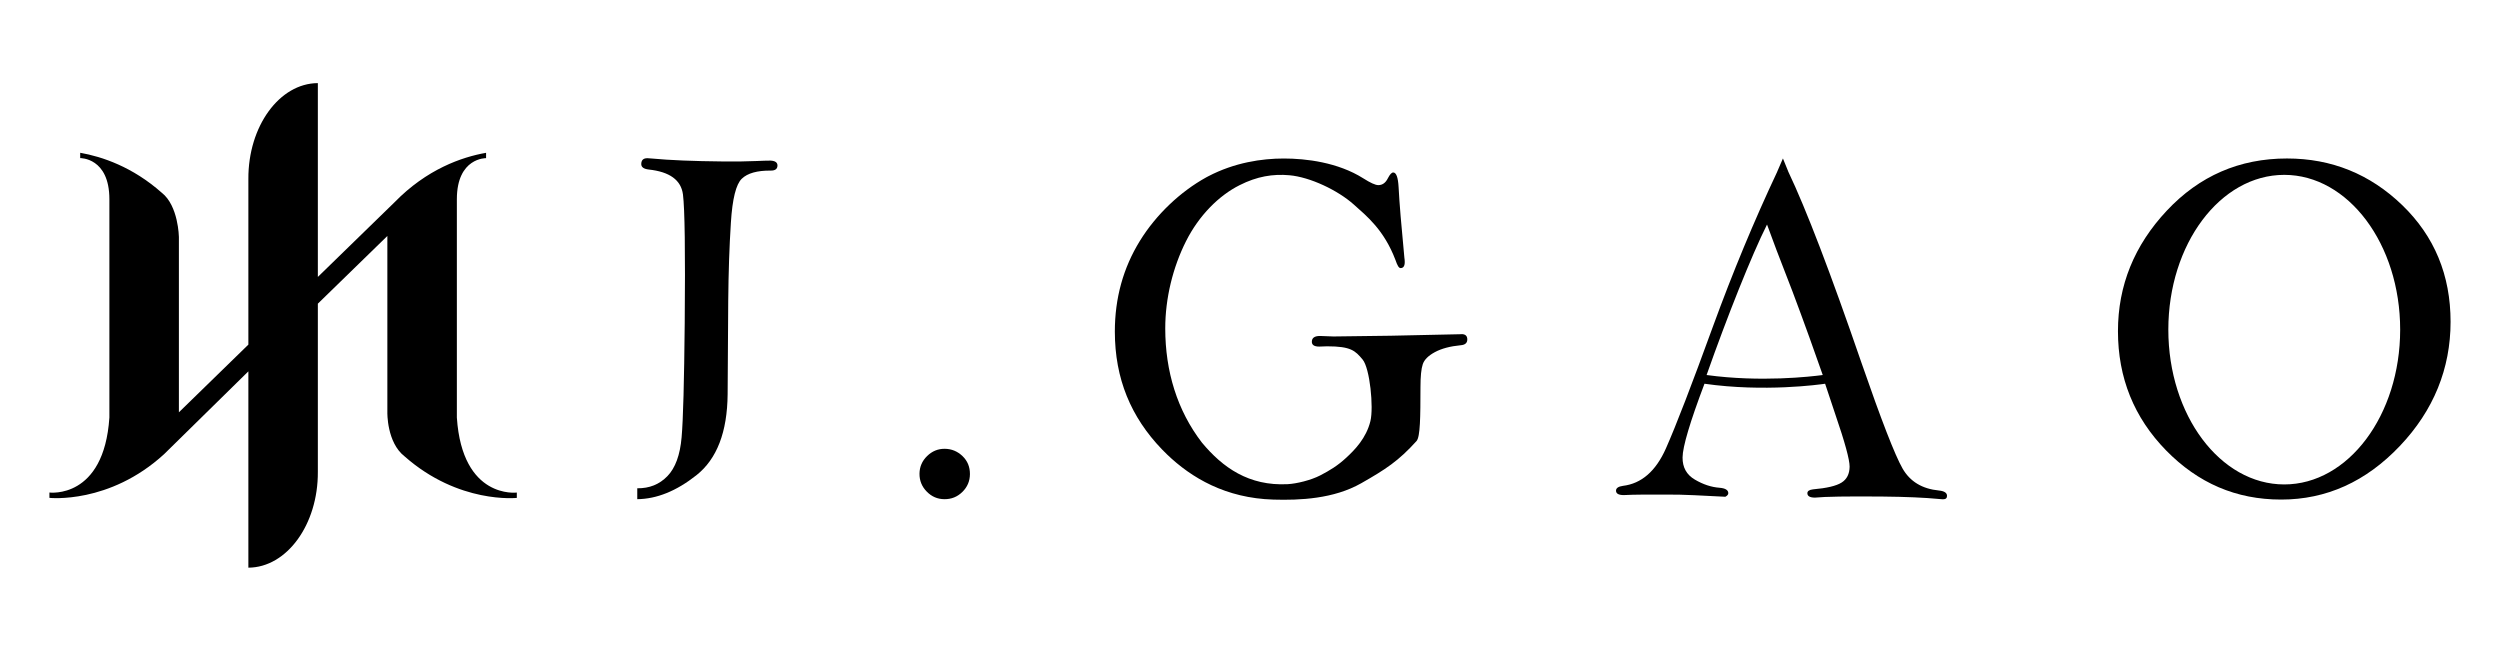<svg width="301" height="79" viewBox="0 0 301 79" fill="none" xmlns="http://www.w3.org/2000/svg">
<path d="M19.48 23.209C15.948 20.079 12.279 18.858 9.656 18.394V19.037C9.656 19.037 13.17 18.958 13.17 23.989V50.27C12.516 60.144 5.951 59.3 5.951 59.3V59.943C5.951 59.943 13.149 60.73 19.756 54.682L29.904 44.711V68.347C34.525 68.326 38.305 63.159 38.269 56.809V36.562L46.638 28.412V49.645C46.638 49.645 46.555 53.277 48.718 54.952C55.24 60.708 62.225 59.946 62.225 59.946V59.303C62.225 59.303 55.66 60.151 55.006 50.273V23.992C55.006 18.962 58.524 19.041 58.524 19.041V18.398C55.599 18.911 51.384 20.37 47.504 24.352L38.269 33.342V10.007C33.648 10.029 29.872 15.196 29.904 21.545V41.491L21.539 49.641V28.531C21.539 28.531 21.485 24.779 19.48 23.209Z" fill="black"/>
<path d="M255.002 39.875C255.002 34.381 256.964 29.537 260.888 25.358C264.812 21.175 269.634 19.081 275.351 19.081C280.73 19.081 285.354 20.96 289.231 24.7C293.108 28.448 295.049 33.13 295.049 38.746C295.049 44.363 293.011 49.422 288.93 53.709C284.851 57.999 280.09 60.148 274.653 60.148C269.217 60.148 264.657 58.172 260.794 54.226C256.932 50.27 255.002 45.491 255.002 39.875ZM275.024 21.053C267.316 21.053 261.067 29.393 261.067 39.688C261.067 49.983 267.316 58.326 275.024 58.326C282.731 58.326 288.98 49.979 288.98 39.688C288.98 29.397 282.731 21.053 275.024 21.053Z" fill="black"/>
<path d="M215.323 20.697C217.457 25.174 220.386 32.825 224.109 43.644C226.509 50.579 228.162 54.833 229.067 56.407C229.969 57.981 231.435 58.865 233.462 59.059C234.105 59.127 234.425 59.343 234.421 59.709C234.421 59.982 234.256 60.119 233.922 60.115L233.512 60.083C231.723 59.91 229.448 59.813 226.685 59.785C222.441 59.745 219.714 59.792 218.507 59.914C217.907 59.907 217.605 59.731 217.608 59.379C217.608 59.127 217.835 58.973 218.284 58.919C219.94 58.775 221.087 58.505 221.723 58.103C222.362 57.704 222.682 57.065 222.693 56.188C222.7 55.351 222.125 53.248 220.972 49.889L219.743 46.202C219.06 46.303 212.412 47.23 205.219 46.202C203.472 50.823 202.592 53.784 202.581 55.074C202.567 56.267 203.063 57.162 204.062 57.744C205.057 58.329 206.042 58.653 207.019 58.725C207.738 58.782 208.093 59.008 208.086 59.386C208.086 59.54 207.968 59.681 207.734 59.81C204.622 59.645 202.747 59.562 202.1 59.555C198.826 59.526 196.631 59.544 195.499 59.609C194.874 59.609 194.568 59.425 194.568 59.077C194.568 58.768 194.849 58.574 195.395 58.498C197.633 58.229 199.362 56.727 200.576 53.992C201.787 51.258 203.684 46.342 206.264 39.242C208.625 32.778 211.191 26.594 213.976 20.679M205.478 45.153C211.988 46.041 217.993 45.347 219.459 45.153C218.758 43.119 217.098 38.484 215.826 35.121C214.267 31.121 213.243 28.423 212.75 27.032C210.9 30.715 207.953 38.124 205.474 45.153M215.323 20.694L214.665 19.077L213.972 20.679" fill="black"/>
<path d="M113.754 54.035C114.573 54.043 115.285 54.337 115.889 54.916C116.492 55.498 116.787 56.224 116.78 57.086C116.773 57.927 116.471 58.638 115.867 59.231C115.263 59.821 114.545 60.112 113.697 60.101C112.877 60.094 112.173 59.795 111.58 59.188C110.991 58.588 110.7 57.869 110.707 57.025C110.718 56.206 111.02 55.498 111.623 54.909C112.227 54.319 112.939 54.025 113.758 54.035" fill="black"/>
<path d="M92.663 19.339C92.311 19.339 91.797 19.353 91.114 19.386C89.96 19.436 88.602 19.458 87.036 19.44C83.496 19.407 80.632 19.289 78.451 19.084L77.956 19.048C77.46 19.041 77.212 19.274 77.208 19.752C77.208 20.122 77.499 20.338 78.099 20.41C80.629 20.679 82.001 21.678 82.228 23.41C82.447 25.146 82.519 30.302 82.44 38.894C82.372 45.936 82.253 50.521 82.066 52.649C81.883 54.779 81.312 56.342 80.356 57.327C79.396 58.319 78.189 58.807 76.727 58.789V60.101C79.062 60.076 81.434 59.127 83.845 57.219C86.317 55.268 87.567 52.013 87.607 47.46L87.679 36.217C87.711 32.799 87.815 29.655 87.999 26.799C88.178 23.938 88.617 22.178 89.314 21.517C90.007 20.848 91.171 20.525 92.799 20.539C93.335 20.546 93.6 20.342 93.608 19.928C93.608 19.537 93.295 19.339 92.659 19.332" fill="black"/>
<path d="M175.962 40.237L167.475 40.421L160.551 40.511L158.927 40.45C158.273 40.45 157.946 40.683 157.946 41.15C157.946 41.535 158.24 41.729 158.833 41.729L159.782 41.696C162.656 41.696 163.167 42.225 164.054 43.281C164.942 44.337 165.398 49.062 164.999 50.694C164.5 52.749 163.124 54.154 162.092 55.106C161.061 56.062 160.109 56.641 158.963 57.234C157.834 57.819 156.102 58.24 155.028 58.294C150.364 58.534 147.205 56.292 144.708 53.285C141.736 49.422 140.296 44.697 140.296 39.537C140.296 35.922 141.208 32.192 142.8 29.034C144.36 25.936 146.76 23.54 149.246 22.296C151.345 21.233 153.256 20.924 155.244 21.1C157.73 21.319 161.068 22.9 163.005 24.632C164.557 26.023 166.638 27.672 168.018 31.315C168.24 31.966 168.42 32.278 168.628 32.278C168.963 32.278 169.131 32.034 169.131 31.549C169.131 31.387 169.117 31.204 169.085 31.003C168.718 27.205 168.485 24.38 168.391 22.534C168.327 21.355 168.111 20.766 167.744 20.766C167.554 20.766 167.338 20.999 167.098 21.466C166.825 22.016 166.444 22.289 165.948 22.289C165.596 22.289 164.992 22.016 164.13 21.466C161.068 19.537 157.223 19.084 154.575 19.084C151.927 19.084 148.646 19.566 145.466 21.229L145.229 21.355C142.132 23.065 139.21 25.811 137.245 28.998C135.233 32.257 134.227 35.9 134.227 39.921C134.227 45.599 136.167 50.22 139.89 54.093C139.89 54.093 140.342 54.553 140.497 54.7C143.461 57.55 147.593 59.982 153.318 60.151C156.505 60.245 160.576 60.069 163.892 58.182C166.832 56.508 168.377 55.505 170.547 53.105C171.007 52.595 171.018 50.169 171.025 46.626C171.025 45.325 171.115 44.402 171.302 43.852C171.485 43.303 171.977 42.818 172.771 42.39C173.569 41.962 174.6 41.689 175.865 41.567C176.397 41.528 176.663 41.294 176.663 40.866C176.663 40.439 176.429 40.227 175.959 40.227L175.962 40.237Z" fill="black"/>
</svg>

